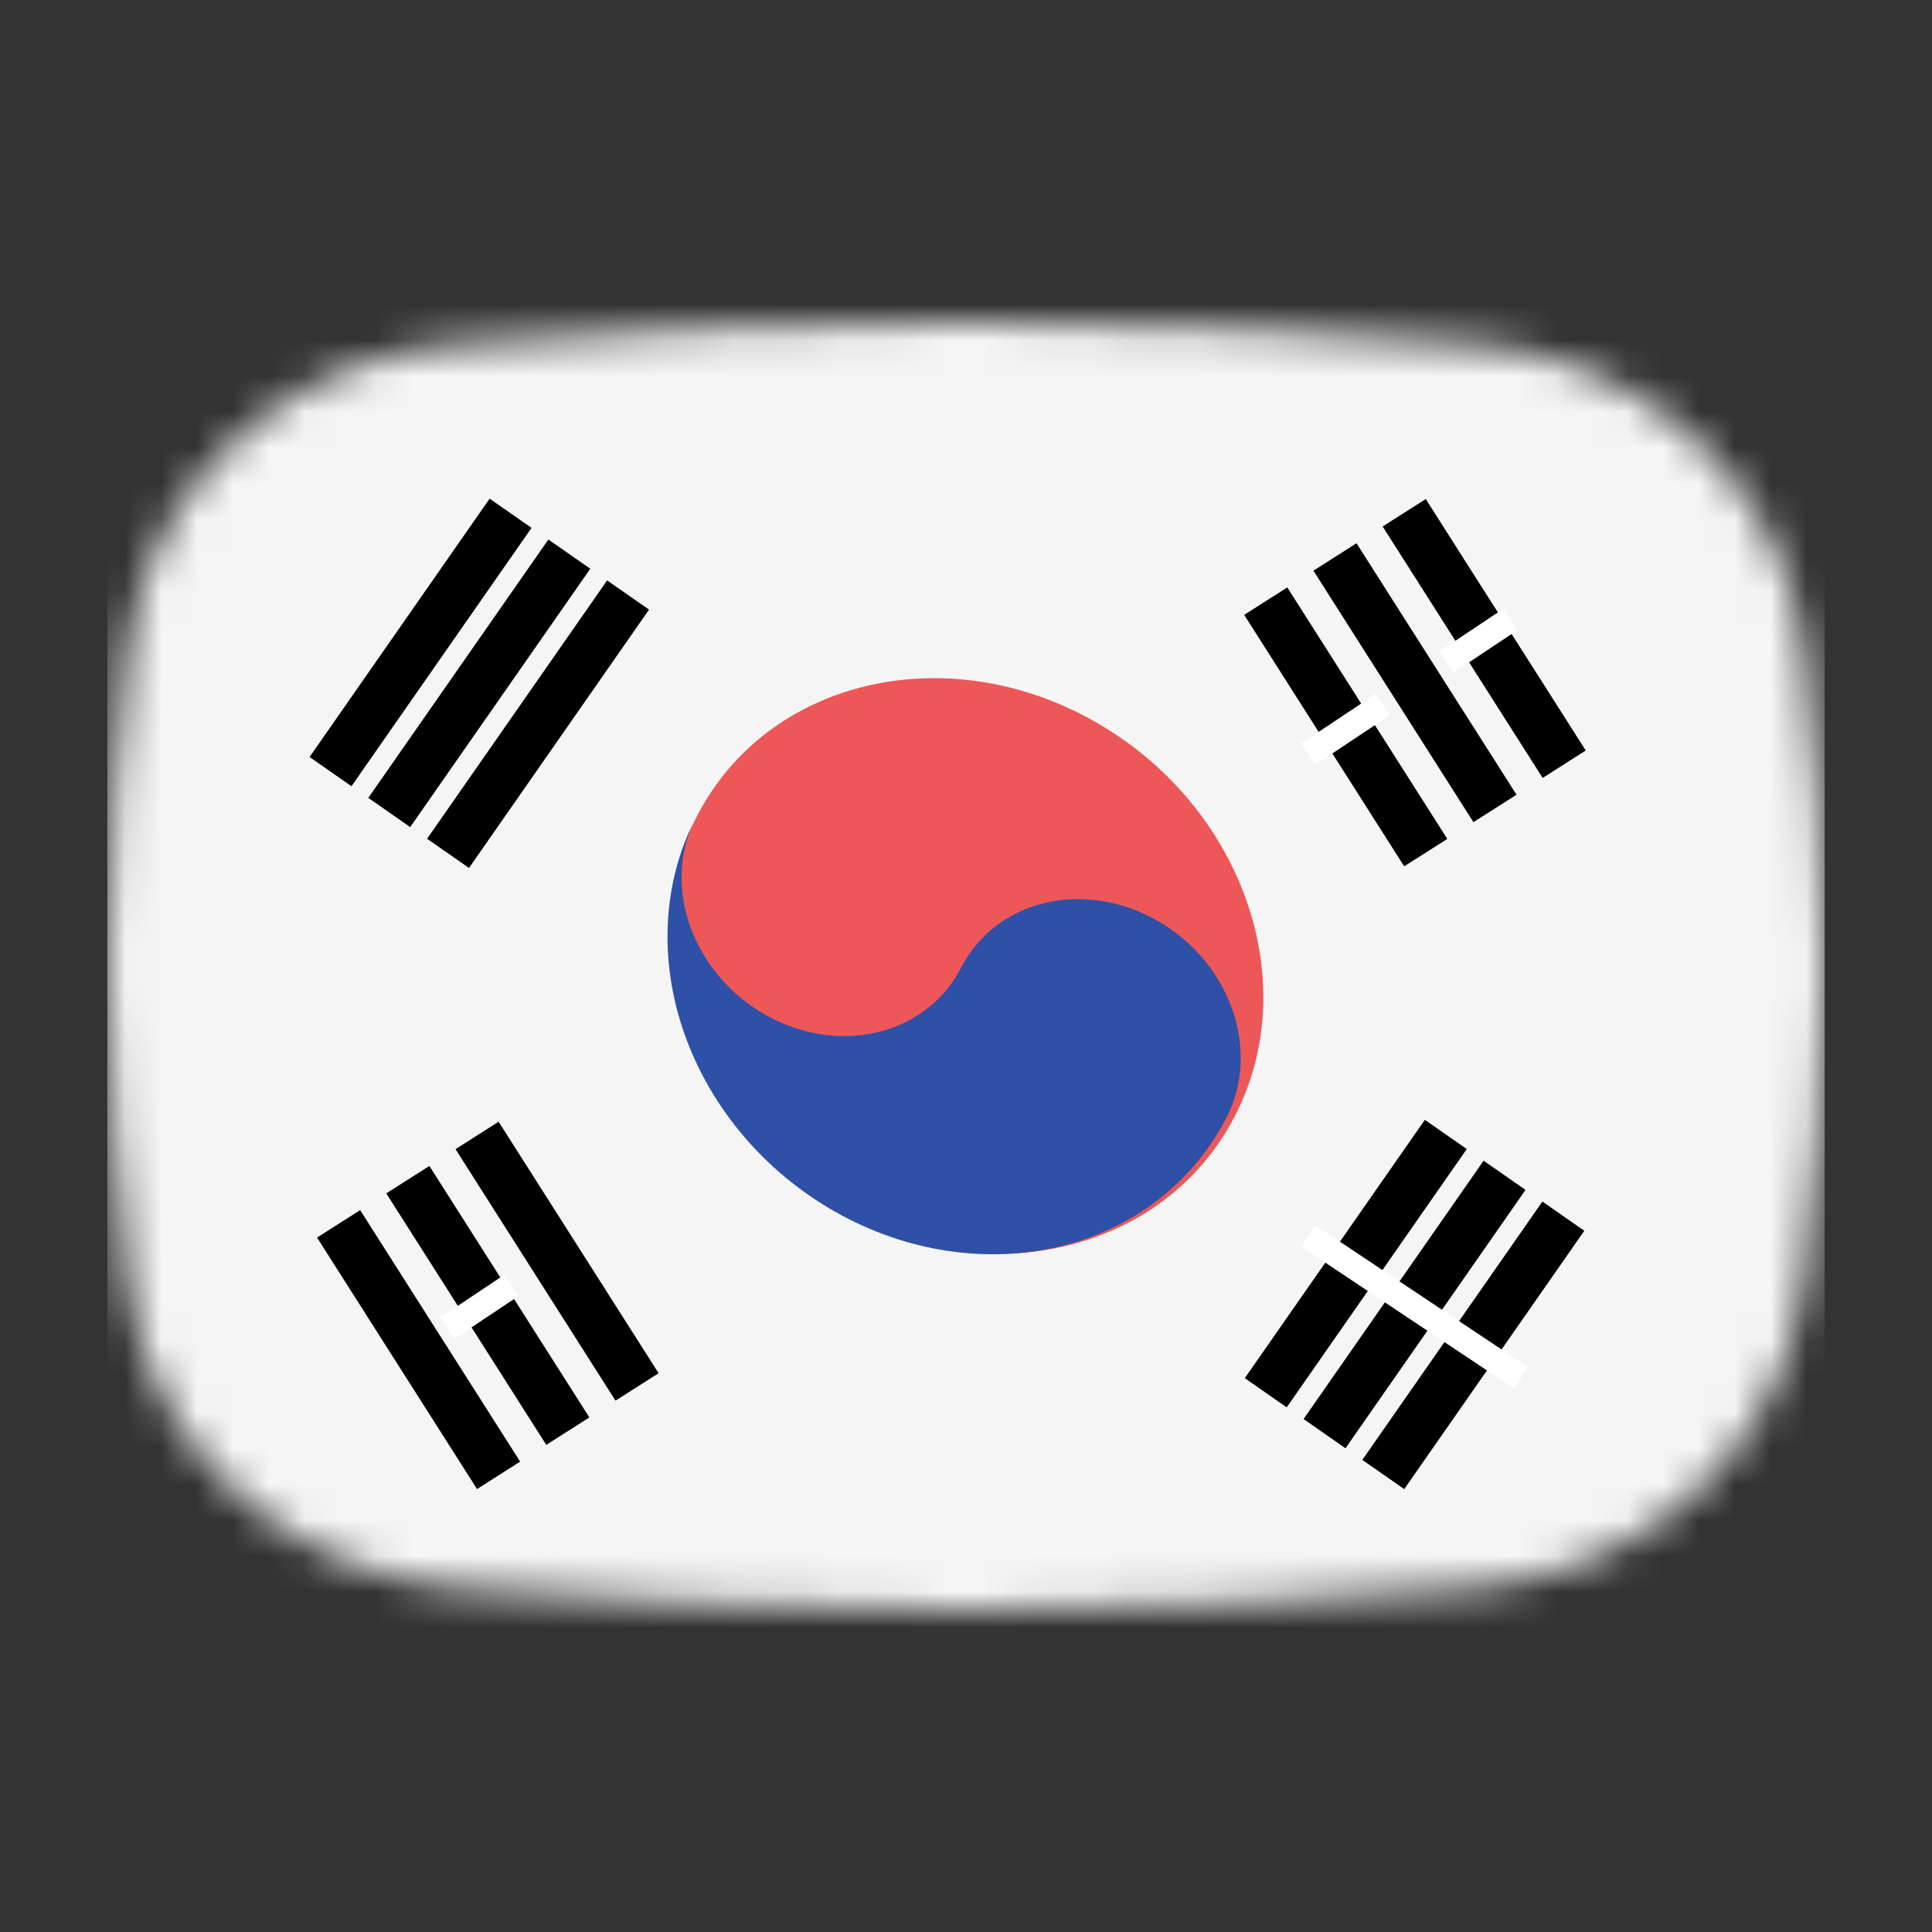 <svg width="54" height="54" viewBox="0 0 54 54" fill="none" xmlns="http://www.w3.org/2000/svg">
<rect x="0" y="0" width="54" height="54" fill="#333333" stroke="none"/>
<mask id="mask0_1_35823" style="mask-type:alpha" maskUnits="userSpaceOnUse" x="3" y="9" width="48" height="36">
<path d="M3.569 18.136C4.167 13.412 8.041 10.002 12.786 9.609C16.641 9.289 21.62 9 27 9C32.38 9 37.359 9.289 41.214 9.609C45.959 10.002 49.833 13.412 50.431 18.136C50.752 20.676 51 23.704 51 27C51 30.296 50.752 33.324 50.431 35.864C49.833 40.587 45.959 43.998 41.214 44.391C37.359 44.711 32.38 45 27 45C21.62 45 16.641 44.711 12.786 44.391C8.042 43.998 4.167 40.587 3.569 35.864C3.248 33.324 3 30.296 3 27C3 23.704 3.248 20.676 3.569 18.136Z" fill="#00D0BF"/>
</mask>
<g mask="url(#mask0_1_35823)">
<rect x="3" y="3" width="48" height="49" fill="#F5F5F5"/>
<path d="M9.238 21.567L14.271 14.346L9.238 21.567ZM10.88 22.709L15.913 15.488L10.88 22.709ZM12.523 23.852L17.555 16.631Z" fill="black"/>
<path d="M12.523 23.852L17.555 16.631M9.238 21.567L14.271 14.346L9.238 21.567ZM10.88 22.709L15.913 15.488L10.88 22.709Z" stroke="black" stroke-width="1.428"/>
<path d="M35.378 38.928L40.411 31.708L35.378 38.928ZM37.021 40.071L42.053 32.85L37.021 40.071ZM38.663 41.213L43.696 33.992Z" fill="black"/>
<path d="M38.663 41.213L43.696 33.992M35.378 38.928L40.411 31.708L35.378 38.928ZM37.021 40.071L42.053 32.85L37.021 40.071Z" stroke="black" stroke-width="1.428"/>
<path d="M13.936 41.236L9.464 34.207L13.936 41.236ZM15.871 40.001L11.399 32.972L15.871 40.001ZM17.806 38.765L13.334 31.736Z" fill="black"/>
<path d="M17.806 38.765L13.334 31.736M13.936 41.236L9.464 34.207L13.936 41.236ZM15.871 40.001L11.399 32.972L15.871 40.001Z" stroke="black" stroke-width="1.428"/>
<path d="M39.85 23.831L35.378 16.802L39.85 23.831ZM41.785 22.596L37.313 15.567L41.785 22.596ZM43.72 21.36L39.248 14.332Z" fill="black"/>
<path d="M43.72 21.36L39.248 14.332M39.85 23.831L35.378 16.802L39.85 23.831ZM41.785 22.596L37.313 15.567L41.785 22.596Z" stroke="black" stroke-width="1.428"/>
<path d="M36.567 34.545L42.508 38.506Z" fill="black"/>
<path d="M36.567 34.545L42.508 38.506" stroke="white" stroke-width="0.714"/>
<path d="M12.506 37.12L14.288 35.932L12.506 37.12ZM36.567 21.079L38.646 19.693L36.567 21.079ZM40.429 18.505L42.211 17.316Z" fill="black"/>
<path d="M40.429 18.505L42.211 17.316M12.506 37.12L14.288 35.932L12.506 37.12ZM36.567 21.079L38.646 19.693L36.567 21.079Z" stroke="white" stroke-width="0.714"/>
<path d="M34.511 31.203C36.472 27.415 34.699 22.462 30.55 20.141C26.402 17.82 21.449 19.009 19.488 22.797C17.527 26.586 19.301 31.538 23.449 33.859C27.598 36.181 32.551 34.991 34.511 31.203Z" fill="#EE5757"/>
<path d="M19.443 22.861C18.978 23.767 18.923 24.857 19.29 25.89C19.658 26.923 20.417 27.815 21.401 28.37C22.385 28.924 23.513 29.097 24.538 28.848C25.562 28.6 26.399 27.951 26.864 27.045C27.329 26.139 28.166 25.49 29.19 25.242C30.215 24.993 31.343 25.166 32.327 25.72C33.311 26.275 34.07 27.167 34.438 28.2C34.805 29.233 34.75 30.323 34.285 31.229C33.355 33.041 31.682 34.339 29.633 34.835C27.584 35.332 25.327 34.988 23.359 33.878C21.391 32.769 19.872 30.984 19.138 28.918C18.404 26.852 18.513 24.673 19.443 22.861V22.861Z" fill="#2E50A6"/>
</g>
</svg>
